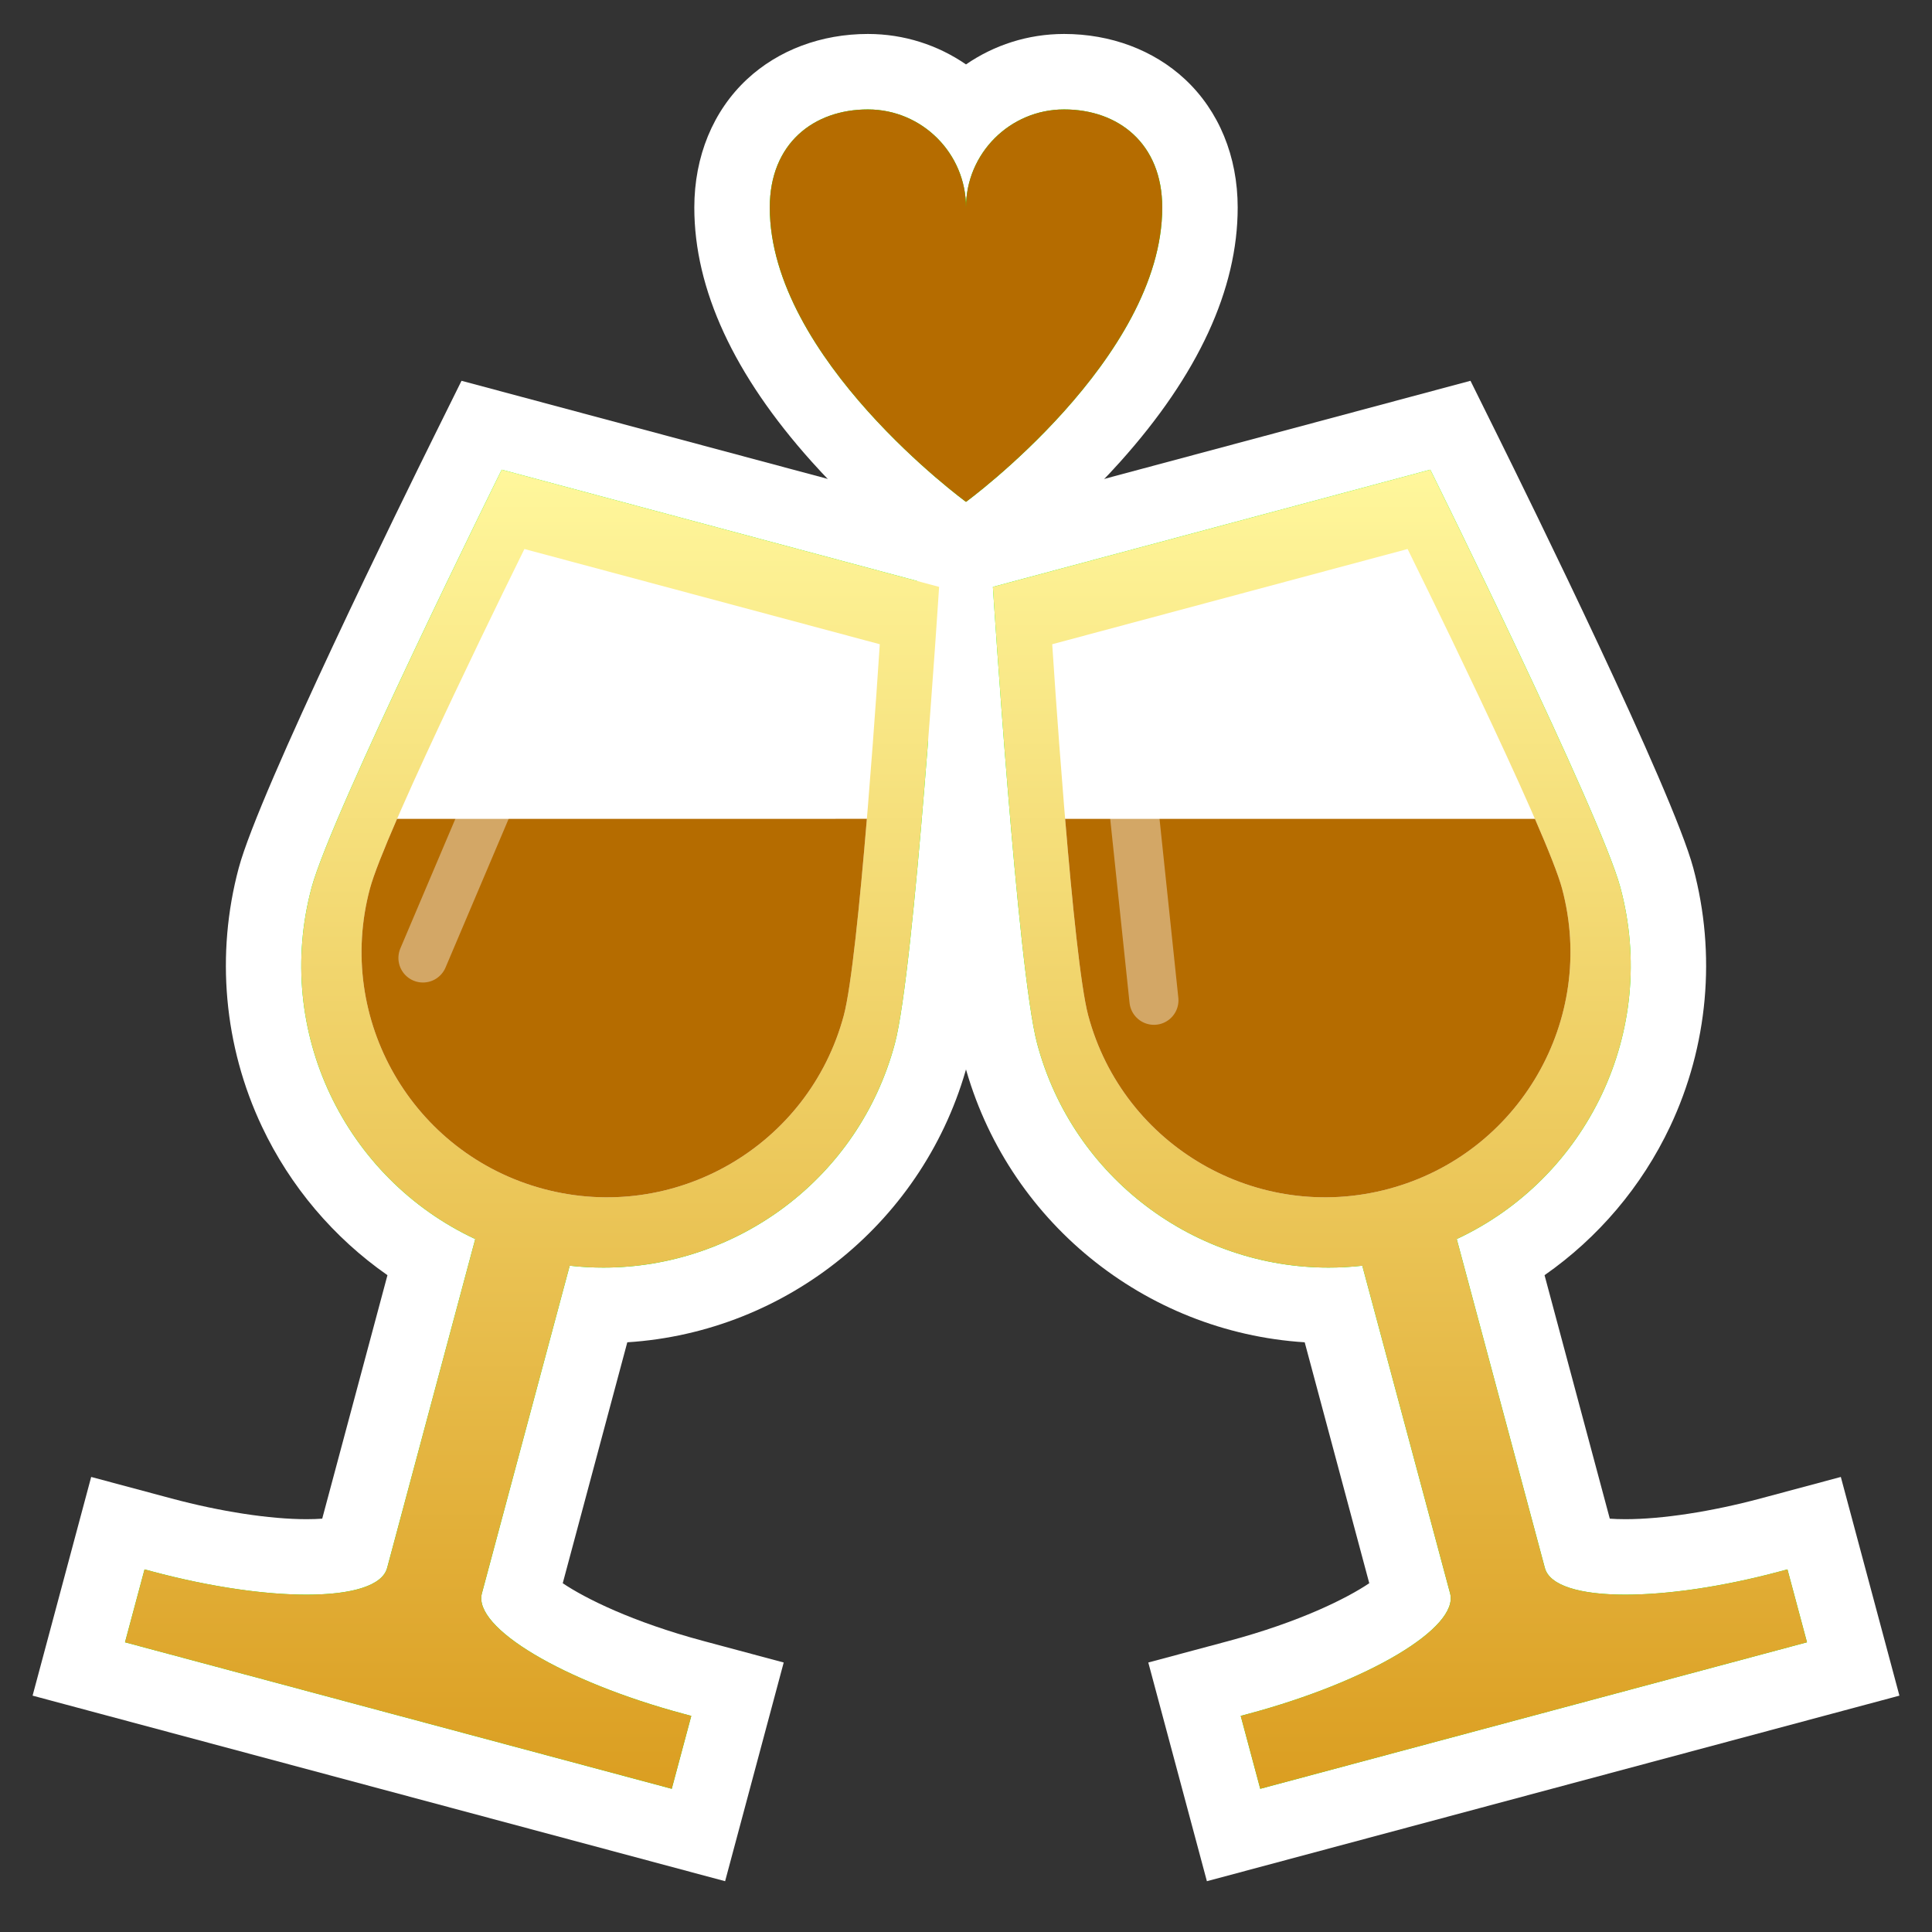<?xml version="1.0" encoding="utf-8"?>
<!-- Generator: Adobe Illustrator 23.0.3, SVG Export Plug-In . SVG Version: 6.00 Build 0)  -->
<svg version="1.0" xmlns="http://www.w3.org/2000/svg" xmlns:xlink="http://www.w3.org/1999/xlink" x="0px" y="0px"
	 viewBox="0 0 512 512" enable-background="new 0 0 512 512" xml:space="preserve">
<rect x="0" y="0" width="512" height="512" fill="#333333" stroke="none"/>
<g id="Layer_2">
	<g>
		<g>
			<path fill="#00FF00" d="M20.882,442.293l10.354-38.637l11.59,3.105c14.053,3.766,27.701,5.839,38.429,5.839
				c6.733,0,10.523-0.86,12.166-1.473l20.804-77.642c-34.64-20.284-51.883-61.374-41.3-100.869
				c5.353-19.978,46.411-103.164,51.075-112.584l3.635-7.342l131.74,35.3l-0.522,8.177c-0.671,10.489-6.708,103.06-12.061,123.037
				c-10.526,39.285-46.253,66.723-86.882,66.723c-0.463,0-0.927-0.004-1.392-0.012l-20.675,77.162
				c3.392,4.357,19.12,14.267,46.01,21.472l11.591,3.105l-10.352,38.638L20.882,442.293z"/>
			<path fill="#FFFFFF" d="M132.959,124.471l115.911,31.058c0,0-6.489,101.492-11.74,121.087
				c-9.577,35.742-41.901,59.31-77.223,59.31c-2.96,0-5.942-0.166-8.933-0.503l-23.267,86.835
				c-2.43,9.069,21.548,23.373,53.556,31.95l1.932,0.518l-5.176,19.319L33.13,435.222l5.176-19.319l1.932,0.518
				c15.42,4.132,29.888,6.18,41.017,6.18c11.972,0,20.079-2.372,21.338-7.072l23.357-87.171
				c-34.511-16.105-53.567-55.091-43.368-93.152C87.833,215.61,132.959,124.471,132.959,124.471 M122.307,100.911l-7.271,14.685
				c-7.683,15.516-46.285,93.956-51.772,114.433c-6.12,22.839-3.935,47.176,6.153,68.529c7.501,15.878,19.036,29.451,33.262,39.379
				l-17.289,64.524c-1.13,0.083-2.498,0.14-4.134,0.14c-9.736,0-22.799-2.004-35.841-5.499l-1.932-0.518l-19.319-5.177
				l-5.176,19.319l-5.176,19.319l-5.176,19.318l19.319,5.176l144.889,38.823l19.318,5.176l5.176-19.318l5.176-19.319l5.176-19.319
				l-19.318-5.176l-1.932-0.518c-18.959-5.08-31.422-11.348-37.307-15.317l17.108-63.847c42.486-2.698,79.064-32.338,90.209-73.933
				c5.487-20.477,11.276-107.709,12.38-124.988l1.046-16.353l-15.828-4.241l-115.911-31.058L122.307,100.911L122.307,100.911z"/>
		</g>
		<g>
			<path fill="#00FF00" d="M316.557,447.653l11.594-3.104c26.89-7.205,42.617-17.114,46.009-21.472l-20.675-77.162
				c-0.465,0.008-0.93,0.012-1.393,0.012c-40.628,0-76.355-27.438-86.882-66.723c-5.353-19.977-11.389-112.547-12.06-123.037
				l-0.523-8.177l131.74-35.3l3.636,7.343c4.664,9.419,45.721,92.606,51.073,112.584c10.583,39.495-6.659,80.584-41.301,100.869
				l20.805,77.642c1.642,0.612,5.432,1.473,12.165,1.473c10.729,0,24.376-2.074,38.429-5.839l11.592-3.104l10.352,38.636
				L326.91,486.292L316.557,447.653z"/>
			<path fill="#FFFFFF" d="M379.041,124.471c0,0,45.126,91.139,50.377,110.735c10.198,38.061-8.857,77.048-43.368,93.152
				l23.357,87.171c1.259,4.701,9.364,7.072,21.338,7.072c11.128,0,25.599-2.049,41.017-6.18l1.932-0.518l5.176,19.319
				l-144.889,38.823l-5.176-19.319l1.932-0.518c32.008-8.576,55.986-22.881,53.556-31.95l-23.267-86.835
				c-2.993,0.338-5.971,0.503-8.933,0.503c-35.319,0-67.646-23.571-77.223-59.31c-5.251-19.595-11.74-121.087-11.74-121.087
				L379.041,124.471 M389.693,100.911l-15.828,4.241l-115.911,31.058l-15.828,4.241l1.046,16.353
				c1.105,17.279,6.894,104.511,12.38,124.988c11.145,41.595,47.724,71.236,90.209,73.933l17.108,63.847
				c-5.885,3.968-18.348,10.237-37.307,15.317l-1.932,0.518l-19.318,5.176l5.176,19.319l5.176,19.319l5.176,19.318l19.318-5.176
				l144.889-38.823l19.319-5.176l-5.176-19.318l-5.176-19.319l-5.176-19.319l-19.319,5.177l-1.932,0.518
				c-13.041,3.494-26.105,5.499-35.841,5.499c-1.636,0-3.005-0.056-4.134-0.14l-17.289-64.524
				c14.225-9.928,25.761-23.501,33.262-39.379c10.087-21.353,12.272-45.69,6.153-68.529c-5.487-20.477-44.089-98.916-51.772-114.433
				L389.693,100.911L389.693,100.911z"/>
		</g>
		<g>
			<path fill="#00FF00" d="M250.1,141.074C247.809,139.4,194,99.565,194,55c0-21.196,14.804-36,36-36
				c10.211,0,19.442,4.272,26,11.125C262.558,23.272,271.789,19,282,19c21.196,0,36,14.804,36,36c0,44.565-53.81,84.4-56.1,86.074
				l-5.9,4.312L250.1,141.074z"/>
			<path fill="#FFFFFF" d="M282,29c14.359,0,26,9,26,26c0,40-52,78-52,78s-52-38-52-78c0-17,11.641-26,26-26s26,11.641,26,26
				C256,40.641,267.641,29,282,29 M282,9c-9.642,0-18.599,2.981-26,8.071C248.599,11.981,239.642,9,230,9
				c-12.331,0-23.697,4.254-32.004,11.978C188.971,29.371,184,41.453,184,55c0,21.667,10.466,44.327,31.109,67.351
				c14.235,15.878,28.491,26.359,29.091,26.797l11.8,8.623l11.8-8.623c0.6-0.438,14.856-10.919,29.091-26.797
				C317.534,99.327,328,76.667,328,55c0-13.547-4.971-25.629-13.996-34.022C305.697,13.254,294.331,9,282,9L282,9z"/>
		</g>
	</g>
</g>
<g id="Layer_3">
	<g>
		<linearGradient id="SVGID_1_" gradientUnits="userSpaceOnUse" x1="141" y1="124.471" x2="141" y2="474.044">
			<stop  offset="8.707461e-08" style="stop-color:#FFF79C"/>
			<stop  offset="1" style="stop-color:#DB9E21"/>
		</linearGradient>
		<path fill="url(#SVGID_1_)" d="M82.583,235.206c-10.198,38.061,8.857,77.048,43.368,93.152l-23.357,87.171
			c-2.43,9.069-30.347,9.468-62.355,0.892l-1.932-0.518l-5.176,19.319l144.889,38.823l5.176-19.319l-1.932-0.518
			c-32.008-8.576-55.986-22.881-53.556-31.95l23.267-86.835c38.677,4.369,75.776-20.069,86.156-58.807
			c5.251-19.596,11.74-121.087,11.74-121.087l-115.911-31.058C132.959,124.471,87.833,215.61,82.583,235.206z"/>
		<linearGradient id="SVGID_2_" gradientUnits="userSpaceOnUse" x1="371" y1="124.471" x2="371" y2="474.044">
			<stop  offset="8.707461e-08" style="stop-color:#FFF79C"/>
			<stop  offset="1" style="stop-color:#DB9E21"/>
		</linearGradient>
		<path fill="url(#SVGID_2_)" d="M473.694,415.903l-1.932,0.518c-32.008,8.577-59.925,8.177-62.355-0.892l-23.357-87.171
			c34.511-16.105,53.567-55.091,43.368-93.152c-5.251-19.596-50.377-110.735-50.377-110.735L263.13,155.529
			c0,0,6.489,101.492,11.74,121.087c10.38,38.737,47.479,63.175,86.156,58.807l23.267,86.835c2.43,9.069-21.548,23.373-53.556,31.95
			l-1.932,0.518l5.176,19.319l144.889-38.823L473.694,415.903z"/>
	</g>
	<g>
		<path fill="#FFFFFF" d="M233.151,170.729l-94.178-25.235c0,0-36.665,74.051-40.931,89.972
			c-9.291,34.675,11.287,70.317,45.962,79.608c34.675,9.291,70.317-11.287,79.608-45.962
			C227.879,253.191,233.151,170.729,233.151,170.729z"/>
		<path fill="#FFFFFF" d="M278.849,170.729l94.178-25.235c0,0,36.665,74.051,40.931,89.972
			c9.291,34.675-11.287,70.317-45.962,79.608c-34.675,9.291-70.317-11.287-79.608-45.962
			C284.121,253.191,278.849,170.729,278.849,170.729z"/>
	</g>
	<g>
		<g>
			<path fill="#B56C00" d="M406.772,217H282.271c1.813,21.727,4.079,44.508,6.117,52.112c9.291,34.675,44.933,55.253,79.608,45.962
				c34.675-9.291,55.253-44.933,45.962-79.608C412.982,231.825,410.31,225.14,406.772,217z"/>
			<path fill="#B56C00" d="M105.228,217c-3.538,8.14-6.211,14.825-7.186,18.466c-9.291,34.675,11.287,70.317,45.962,79.608
				c34.675,9.291,70.317-11.287,79.608-45.962c2.037-7.604,4.304-30.385,6.117-52.112H105.228z"/>
		</g>
		<path fill="#B56C00" d="M282,29c-14.359,0-26,11.641-26,26c0-14.359-11.641-26-26-26s-26,9-26,26c0,40,52,78,52,78s52-38,52-78
			C308,38,296.359,29,282,29z"/>
	</g>
	
		<line opacity="0.4" fill="none" stroke="#FFFFFF" stroke-width="13" stroke-linecap="round" stroke-miterlimit="10" x1="145.491" y1="175.17" x2="112.083" y2="253.876"/>
	
		<line opacity="0.4" fill="none" stroke="#FFFFFF" stroke-width="13" stroke-linecap="round" stroke-miterlimit="10" x1="305.805" y1="265.089" x2="296.868" y2="180.054"/>
	<g>
	</g>
	<g>
	</g>
	<g>
	</g>
	<g>
	</g>
	<g>
	</g>
	<g>
	</g>
	<g>
	</g>
	<g>
	</g>
	<g>
	</g>
	<g>
	</g>
	<g>
	</g>
	<g>
	</g>
	<g>
	</g>
	<g>
	</g>
	<g>
	</g>
</g>
</svg>
